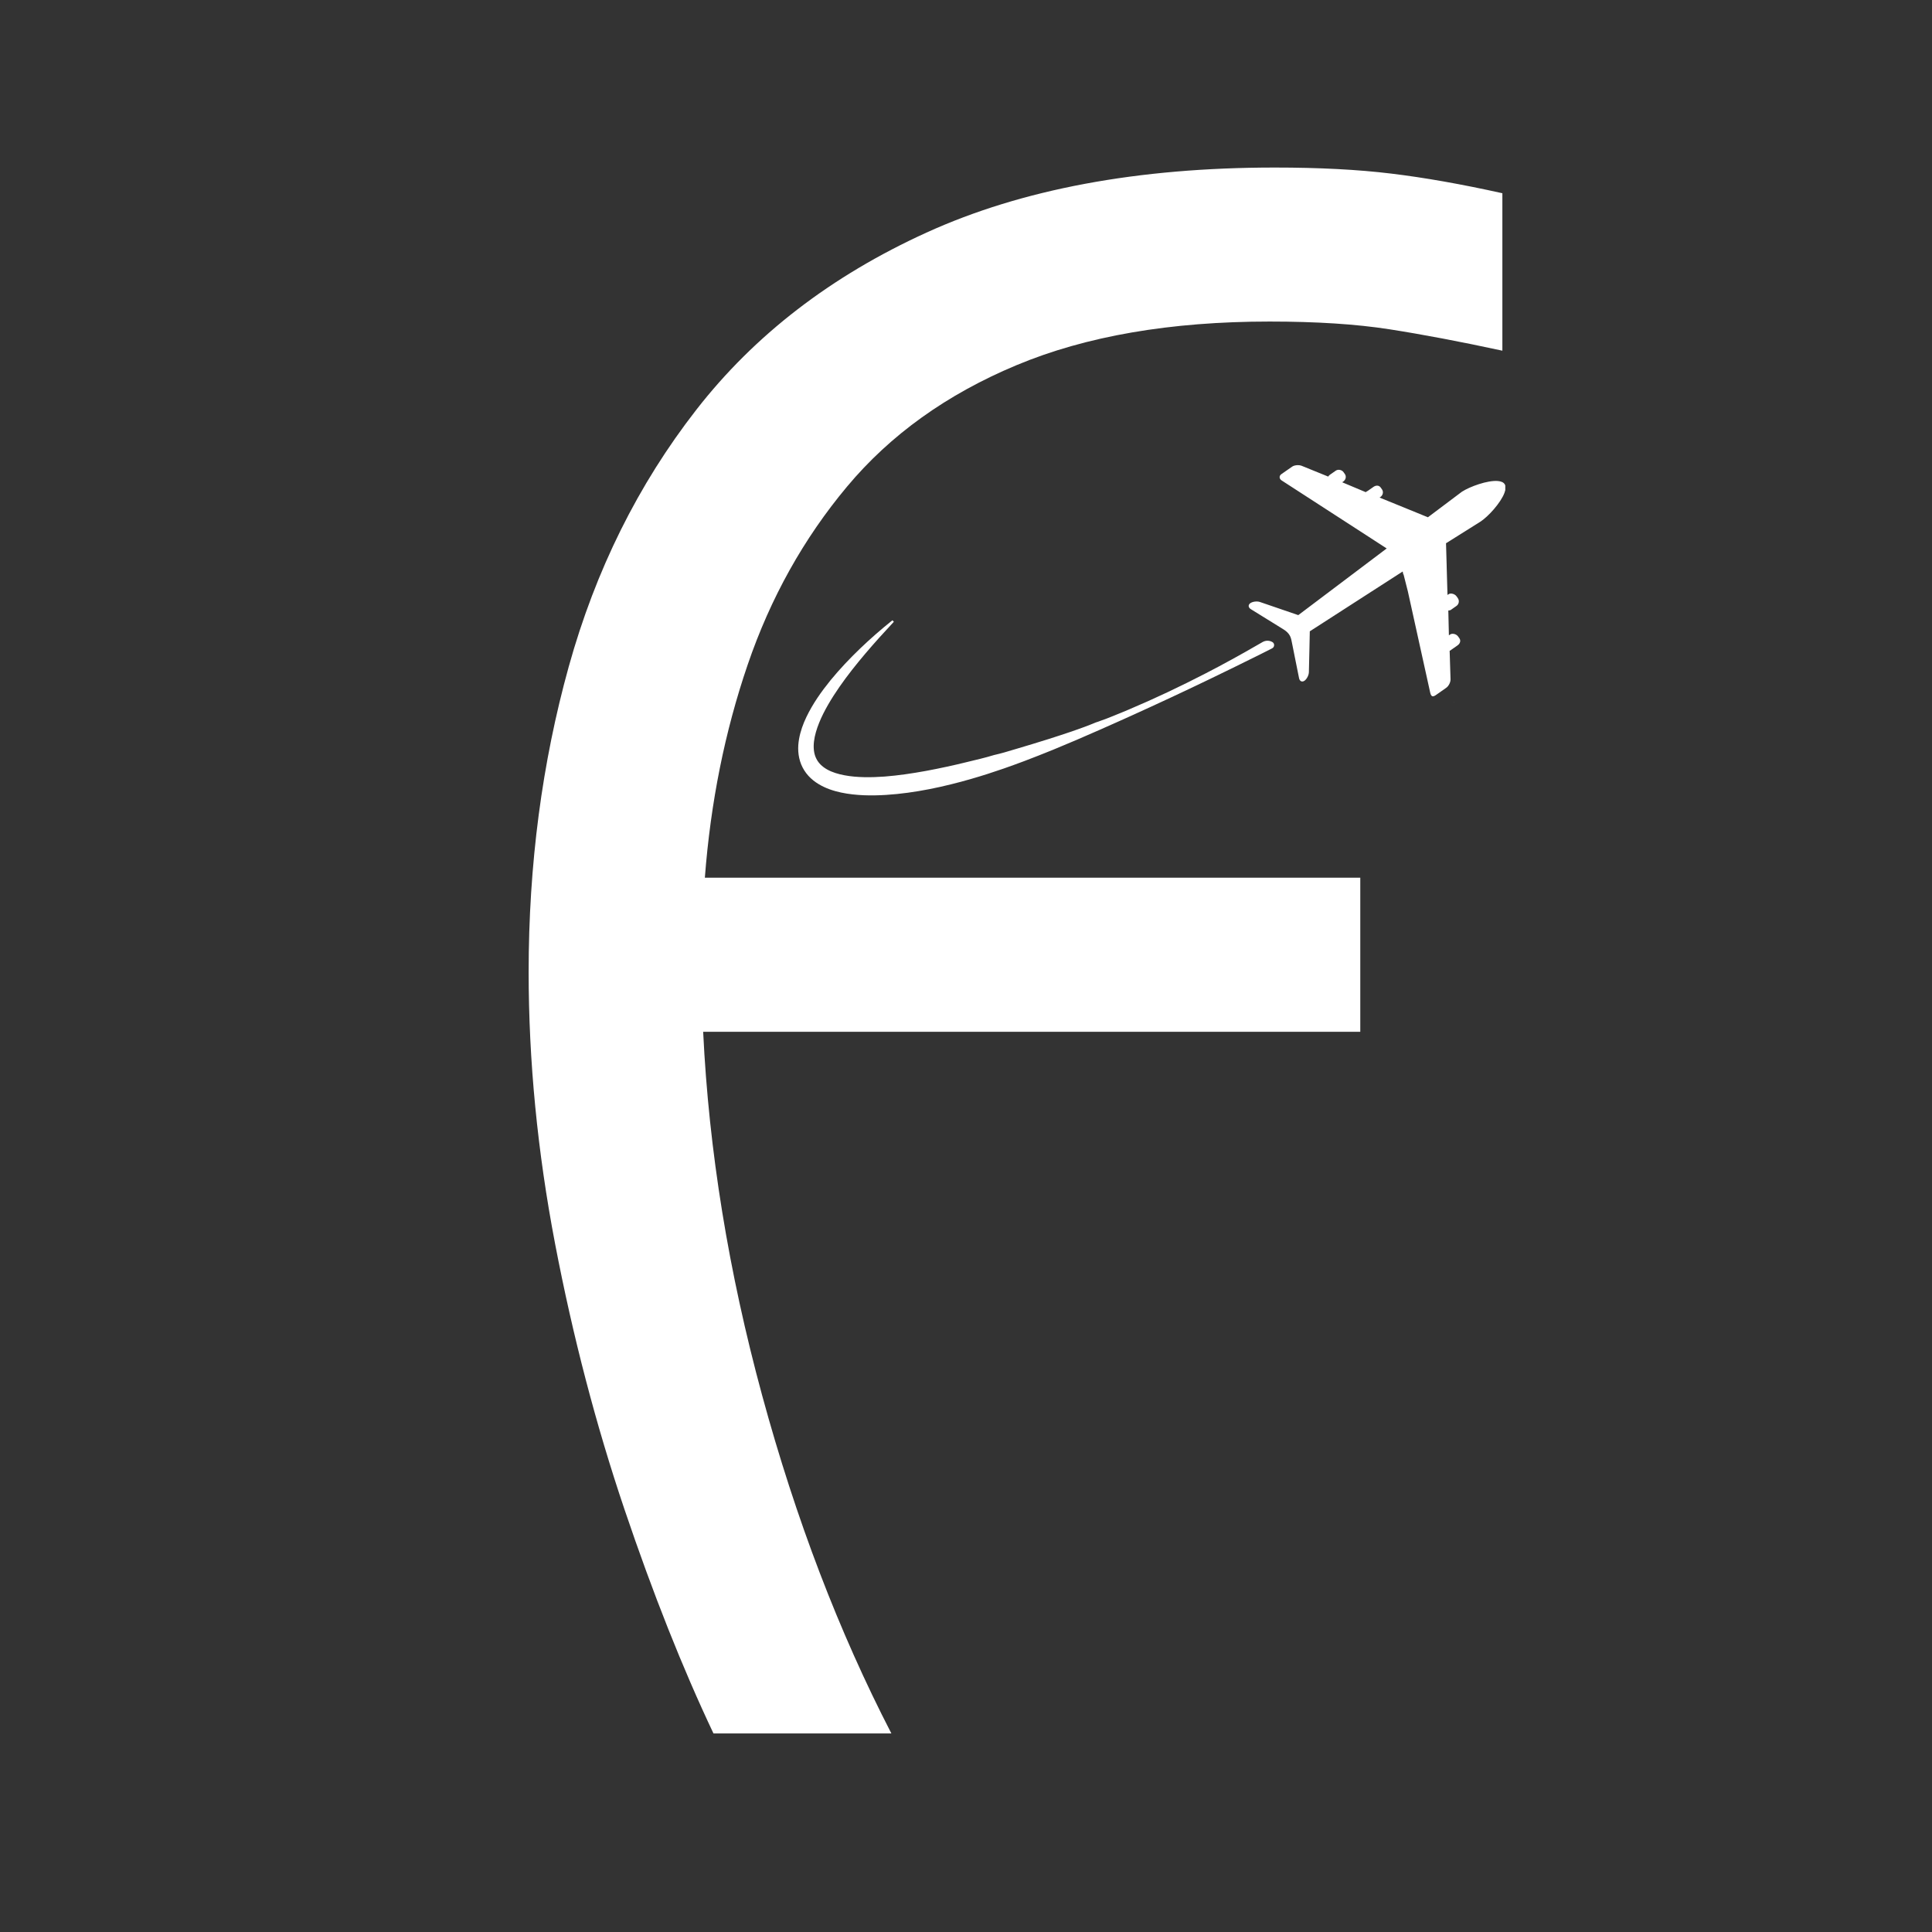 <svg xmlns="http://www.w3.org/2000/svg" xmlns:xlink="http://www.w3.org/1999/xlink" width="500" zoomAndPan="magnify" viewBox="0 0 375 375" height="500" preserveAspectRatio="xMidYMid meet" version="1.0"><rect x="0" y="0" width="375" height="375" fill="#333333" stroke="none"/><defs><g/><clipPath id="964faee177"><path d="M 154.926 120.352 L 247.426 120.352 L 247.426 154.387 L 154.926 154.387 Z M 154.926 120.352 " clip-rule="nonzero"/></clipPath><clipPath id="8604d16050"><path d="M 242 90.188 L 292.176 90.188 L 292.176 136 L 242 136 Z M 242 90.188 " clip-rule="nonzero"/></clipPath></defs><path fill="#ffffff" d="M 248.199 128.781 L 248.195 128.766 L 248.195 128.77 Z M 248.199 128.781 " fill-opacity="1" fill-rule="nonzero"/><path fill="#ffffff" d="M 211.266 137.379 C 211.262 137.371 211.258 137.359 211.25 137.348 C 211.254 137.359 211.258 137.371 211.266 137.379 " fill-opacity="1" fill-rule="nonzero"/><path fill="#ffffff" d="M 191.105 143.73 C 191.105 143.734 191.105 143.738 191.109 143.738 L 191.105 143.73 " fill-opacity="1" fill-rule="nonzero"/><g clip-path="url(#964faee177)"><path fill="#ffffff" d="M 155.512 148.375 C 155.844 149.184 156.324 149.941 156.906 150.582 C 157.492 151.227 158.168 151.75 158.871 152.18 C 160.281 153.031 161.777 153.516 163.254 153.832 C 164.73 154.145 166.199 154.293 167.652 154.355 C 169.105 154.418 170.547 154.379 171.977 154.293 C 174.832 154.113 177.637 153.711 180.406 153.168 C 181.785 152.895 183.16 152.594 184.52 152.254 C 185.883 151.922 187.238 151.555 188.582 151.164 C 190.68 150.559 192.758 149.891 194.812 149.176 C 196.145 148.711 197.469 148.23 198.789 147.734 C 200.648 147.031 202.496 146.301 204.332 145.555 C 207.402 144.297 210.449 142.988 213.477 141.648 C 214.707 141.109 215.934 140.559 217.156 140.012 C 217.973 139.648 218.785 139.281 219.598 138.914 C 224.645 136.629 229.668 134.289 234.66 131.883 C 237.992 130.273 241.348 128.641 244.66 126.984 C 245.266 126.68 246.262 126.176 246.922 125.84 C 247.363 125.613 247.445 125.004 247.066 124.688 C 247.043 124.672 247.02 124.652 246.996 124.641 C 246.41 124.281 245.672 124.273 245.074 124.617 C 244.727 124.816 244.352 125.031 244.086 125.184 C 240.785 127.094 237.445 128.934 234.059 130.68 C 229.152 133.215 224.164 135.582 219.078 137.73 C 218.723 137.883 218.367 138.027 218.012 138.176 C 217.828 138.254 217.648 138.328 217.465 138.402 C 217.387 138.434 217.301 138.465 217.223 138.5 C 217.102 138.551 216.977 138.602 216.852 138.648 C 216.73 138.699 216.613 138.75 216.492 138.797 C 216.398 138.836 216.309 138.871 216.219 138.91 C 216 138.996 215.781 139.086 215.562 139.172 C 215.559 139.172 215.559 139.176 215.555 139.176 C 215.242 139.297 214.93 139.422 214.613 139.547 C 214.301 139.668 213.98 139.766 213.664 139.887 C 213.352 140.008 213.035 140.125 212.715 140.219 L 212.707 140.223 C 209.711 141.469 206.637 142.449 203.562 143.438 C 201.398 144.137 199.215 144.766 197.043 145.422 L 197.039 145.422 C 195.68 145.836 194.32 146.246 192.934 146.555 C 192.934 146.559 192.934 146.559 192.93 146.559 L 192.914 146.562 C 191.203 147.082 189.453 147.488 187.715 147.906 C 187.051 148.066 186.391 148.23 185.727 148.383 C 185.059 148.535 184.398 148.688 183.73 148.828 C 182.398 149.113 181.066 149.391 179.734 149.633 C 177.066 150.117 174.391 150.52 171.73 150.727 C 170.398 150.828 169.074 150.871 167.762 150.848 C 166.453 150.82 165.16 150.719 163.93 150.484 C 162.695 150.254 161.516 149.902 160.539 149.348 C 159.559 148.797 158.816 148.066 158.391 147.141 C 157.957 146.223 157.855 145.09 157.996 143.902 C 158.137 142.711 158.516 141.484 159 140.281 C 159.484 139.074 160.094 137.891 160.762 136.734 C 161.43 135.57 162.168 134.438 162.938 133.324 C 164.488 131.09 166.199 128.945 167.973 126.848 C 169.754 124.754 171.605 122.707 173.496 120.684 L 173.223 120.391 C 171.055 122.125 168.957 123.953 166.945 125.883 C 164.934 127.812 163.008 129.848 161.219 132.023 C 159.445 134.215 157.785 136.539 156.516 139.184 C 155.887 140.508 155.359 141.922 155.09 143.469 C 154.957 144.242 154.891 145.051 154.949 145.883 C 155.004 146.711 155.184 147.566 155.512 148.375 " fill-opacity="1" fill-rule="nonzero"/></g><path fill="#ffffff" d="M 282.227 136.324 C 282.227 136.332 282.227 136.336 282.227 136.336 C 282.23 136.34 282.23 136.344 282.23 136.352 L 282.27 136.324 C 282.254 136.324 282.238 136.324 282.227 136.324 " fill-opacity="1" fill-rule="nonzero"/><g clip-path="url(#8604d16050)"><path fill="#ffffff" d="M 242.781 118.234 L 246.07 120.27 L 246.961 120.82 C 246.961 120.82 249.125 122.164 249.141 122.172 C 249.641 122.484 250.094 122.879 250.371 123.402 C 250.617 123.863 250.691 124.379 250.793 124.883 C 250.949 125.664 251.105 126.449 251.262 127.227 L 251.262 127.234 L 252.148 131.641 C 252.266 132.23 252.734 132.453 253.195 132.133 C 253.652 131.812 254.043 131.055 254.055 130.449 L 254.164 125.719 L 254.164 125.715 L 254.23 122.539 L 258.828 119.578 L 259.164 119.359 L 259.168 119.359 L 272.258 110.926 L 272.375 111.48 L 272.375 111.484 L 272.379 111.492 L 272.426 111.484 L 273.258 114.758 L 273.262 114.777 L 277.625 134.547 C 277.719 134.957 277.938 135.23 278.246 135.137 L 278.262 135.133 C 278.379 135.098 278.512 135.043 278.641 134.953 L 280.703 133.508 C 281.184 133.172 281.566 132.43 281.547 131.844 L 281.375 126.312 C 281.52 126.285 281.625 126.168 281.75 126.078 L 282.66 125.445 L 282.902 125.273 C 283.383 124.941 283.602 124.375 283.266 123.895 L 283.023 123.547 C 282.914 123.391 282.762 123.262 282.59 123.172 C 282.227 122.98 281.766 122.945 281.441 123.176 L 281.23 123.32 L 281.117 118.5 C 281.262 118.473 281.453 118.48 281.582 118.395 L 282.059 118.059 L 282.699 117.613 C 283.18 117.277 283.305 116.59 282.969 116.109 L 282.727 115.762 C 282.508 115.449 282.098 115.23 281.707 115.211 C 281.5 115.199 281.297 115.246 281.129 115.363 L 280.957 115.48 L 280.801 110.043 L 280.797 109.797 L 280.688 105.984 L 280.672 105.445 L 287.285 101.293 L 287.336 101.262 C 288.852 100.281 291.281 97.621 292.016 95.66 C 292.266 94.992 292.316 94.402 292.066 93.992 C 291.832 93.609 291.348 93.418 290.727 93.363 C 288.738 93.195 285.305 94.441 283.754 95.445 C 283.727 95.465 281.406 97.203 278.02 99.754 C 277.906 99.84 277.797 99.922 277.684 100.008 C 277.516 100.137 277.34 100.27 277.16 100.402 L 276.832 100.266 L 276.609 100.18 L 273.57 98.938 L 267.773 96.578 L 267.949 96.457 C 268.43 96.121 268.574 95.465 268.242 94.988 L 267.996 94.637 C 267.66 94.156 267.07 94.172 266.59 94.504 L 265.473 95.285 C 265.344 95.375 265.18 95.406 265.105 95.535 L 260.52 93.609 L 260.727 93.465 C 261.207 93.129 261.375 92.496 261.039 92.016 L 260.793 91.664 C 260.461 91.184 259.742 91.031 259.262 91.363 L 258.109 92.168 C 257.98 92.258 257.879 92.379 257.805 92.504 L 252.668 90.418 C 252.125 90.199 251.262 90.254 250.781 90.59 L 248.719 92.027 C 248.238 92.359 248.273 92.934 248.766 93.254 L 265.098 103.824 L 268.387 105.957 L 269.156 106.453 C 268.906 106.641 268.656 106.832 268.406 107.02 C 261.543 112.191 254.449 117.543 251.996 119.395 L 249.133 118.414 L 245.895 117.305 L 244.559 116.848 C 243.988 116.652 243.145 116.758 242.688 117.074 C 242.227 117.395 242.27 117.918 242.781 118.234 " fill-opacity="1" fill-rule="nonzero"/></g><g fill="#ffffff" fill-opacity="1"><g transform="translate(82.671, 336.458)"><g><path d="M 19.938 -147.812 C 19.938 -168.633 22.535 -188.398 27.734 -207.109 C 32.941 -225.816 41.191 -242.422 52.484 -256.922 C 63.773 -271.43 78.664 -282.895 97.156 -291.312 C 115.645 -299.727 138.176 -303.938 164.75 -303.938 C 173.395 -303.938 180.926 -303.547 187.344 -302.766 C 193.77 -301.992 200.969 -300.723 208.938 -298.953 L 208.938 -268.391 C 200.738 -270.16 193.426 -271.547 187 -272.547 C 180.582 -273.547 172.836 -274.047 163.766 -274.047 C 144.492 -274.047 128.102 -271.219 114.594 -265.562 C 101.094 -259.914 90.133 -252.055 81.719 -241.984 C 73.301 -231.91 66.879 -220.395 62.453 -207.438 C 58.023 -194.488 55.254 -180.707 54.141 -166.094 L 181.359 -166.094 L 181.359 -136.188 L 53.812 -136.188 C 54.914 -113.156 58.734 -89.625 65.266 -65.594 C 71.805 -41.57 80.164 -19.707 90.344 0 L 55.812 0 C 49.832 -12.625 44.07 -27.129 38.531 -43.516 C 33 -59.898 28.516 -77.062 25.078 -95 C 21.648 -112.938 19.938 -130.539 19.938 -147.812 Z M 19.938 -147.812 "/></g></g></g></svg>